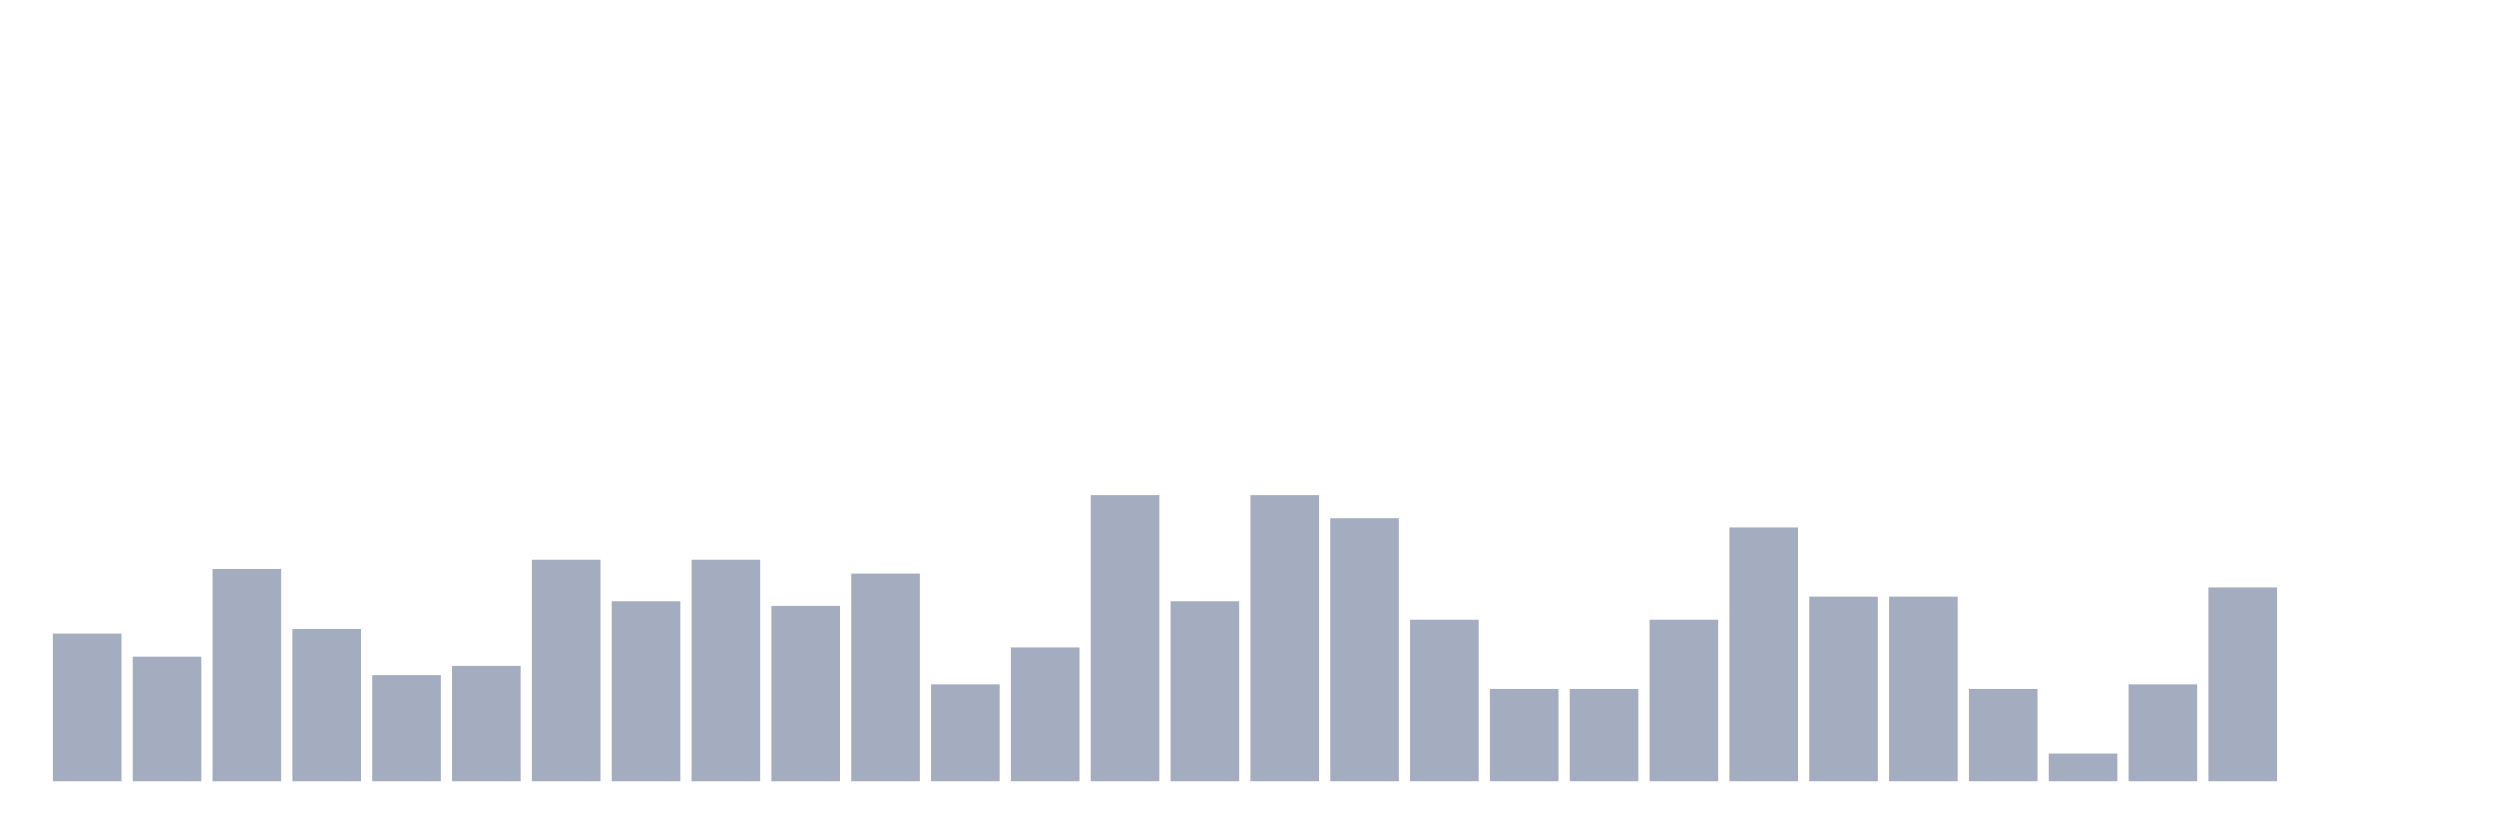 <svg xmlns="http://www.w3.org/2000/svg" viewBox="0 0 480 160"><g transform="translate(10,10)"><rect class="bar" x="0.153" width="13.175" y="111.646" height="28.354" fill="rgb(164,173,192)"></rect><rect class="bar" x="15.482" width="13.175" y="116.076" height="23.924" fill="rgb(164,173,192)"></rect><rect class="bar" x="30.81" width="13.175" y="99.241" height="40.759" fill="rgb(164,173,192)"></rect><rect class="bar" x="46.138" width="13.175" y="110.759" height="29.241" fill="rgb(164,173,192)"></rect><rect class="bar" x="61.466" width="13.175" y="119.62" height="20.38" fill="rgb(164,173,192)"></rect><rect class="bar" x="76.794" width="13.175" y="117.848" height="22.152" fill="rgb(164,173,192)"></rect><rect class="bar" x="92.123" width="13.175" y="97.468" height="42.532" fill="rgb(164,173,192)"></rect><rect class="bar" x="107.451" width="13.175" y="105.443" height="34.557" fill="rgb(164,173,192)"></rect><rect class="bar" x="122.779" width="13.175" y="97.468" height="42.532" fill="rgb(164,173,192)"></rect><rect class="bar" x="138.107" width="13.175" y="106.329" height="33.671" fill="rgb(164,173,192)"></rect><rect class="bar" x="153.436" width="13.175" y="100.127" height="39.873" fill="rgb(164,173,192)"></rect><rect class="bar" x="168.764" width="13.175" y="121.392" height="18.608" fill="rgb(164,173,192)"></rect><rect class="bar" x="184.092" width="13.175" y="114.304" height="25.696" fill="rgb(164,173,192)"></rect><rect class="bar" x="199.42" width="13.175" y="85.063" height="54.937" fill="rgb(164,173,192)"></rect><rect class="bar" x="214.748" width="13.175" y="105.443" height="34.557" fill="rgb(164,173,192)"></rect><rect class="bar" x="230.077" width="13.175" y="85.063" height="54.937" fill="rgb(164,173,192)"></rect><rect class="bar" x="245.405" width="13.175" y="89.494" height="50.506" fill="rgb(164,173,192)"></rect><rect class="bar" x="260.733" width="13.175" y="108.987" height="31.013" fill="rgb(164,173,192)"></rect><rect class="bar" x="276.061" width="13.175" y="122.278" height="17.722" fill="rgb(164,173,192)"></rect><rect class="bar" x="291.39" width="13.175" y="122.278" height="17.722" fill="rgb(164,173,192)"></rect><rect class="bar" x="306.718" width="13.175" y="108.987" height="31.013" fill="rgb(164,173,192)"></rect><rect class="bar" x="322.046" width="13.175" y="91.266" height="48.734" fill="rgb(164,173,192)"></rect><rect class="bar" x="337.374" width="13.175" y="104.557" height="35.443" fill="rgb(164,173,192)"></rect><rect class="bar" x="352.702" width="13.175" y="104.557" height="35.443" fill="rgb(164,173,192)"></rect><rect class="bar" x="368.031" width="13.175" y="122.278" height="17.722" fill="rgb(164,173,192)"></rect><rect class="bar" x="383.359" width="13.175" y="134.684" height="5.316" fill="rgb(164,173,192)"></rect><rect class="bar" x="398.687" width="13.175" y="121.392" height="18.608" fill="rgb(164,173,192)"></rect><rect class="bar" x="414.015" width="13.175" y="102.785" height="37.215" fill="rgb(164,173,192)"></rect><rect class="bar" x="429.344" width="13.175" y="140" height="0" fill="rgb(164,173,192)"></rect><rect class="bar" x="444.672" width="13.175" y="140" height="0" fill="rgb(164,173,192)"></rect></g></svg>